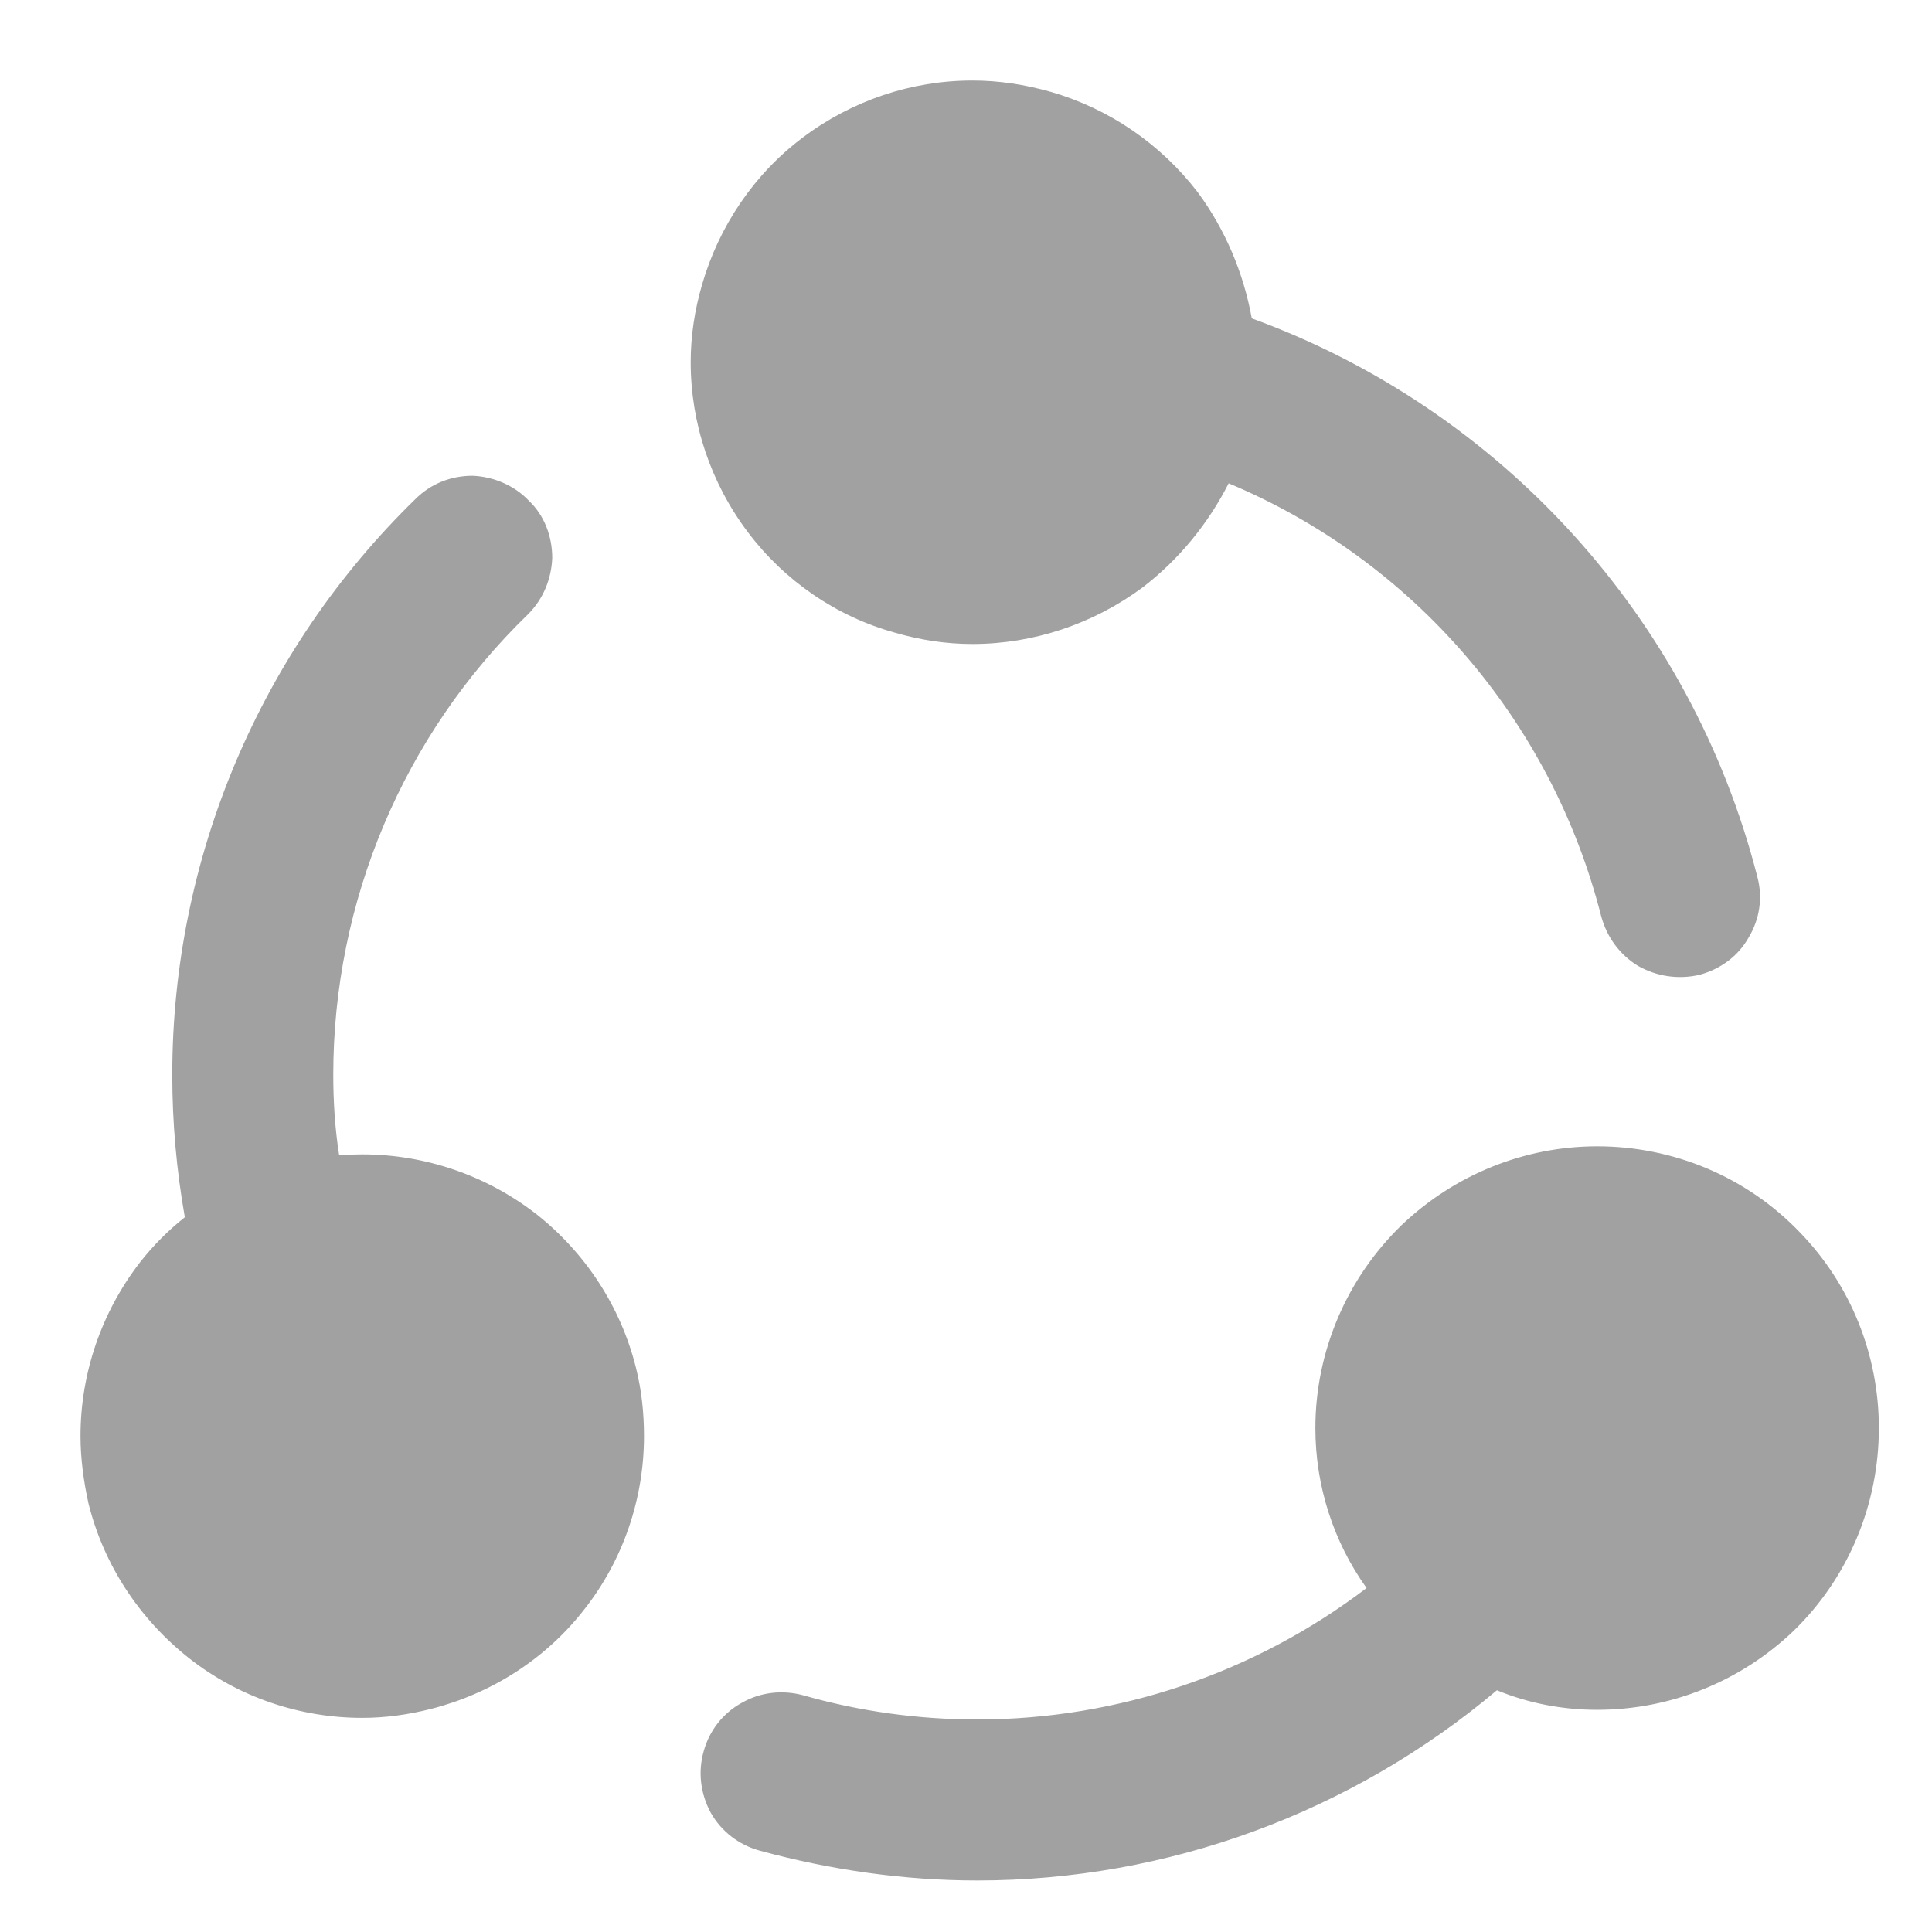 <?xml version="1.0" encoding="UTF-8" standalone="no"?><!-- Generator: Gravit.io --><svg xmlns="http://www.w3.org/2000/svg" xmlns:xlink="http://www.w3.org/1999/xlink" style="isolation:isolate" viewBox="1978 2649 24 24" width="24" height="24"><g id="symbols-panel"><g opacity="0"><rect x="1978" y="2649" width="24" height="24" transform="matrix(1,0,0,1,0,0)" id="Icon Background" fill="rgb(37,86,132)"/></g><path d=" M 1993.263 2655.004 C 1995.548 2655.96 1997.271 2657.947 1997.89 2660.38 C 1997.96 2660.64 1998.12 2660.86 1998.35 2661 C 1998.58 2661.13 1998.85 2661.17 1999.11 2661.11 C 1999.37 2661.04 1999.59 2660.88 1999.72 2660.65 C 1999.86 2660.42 1999.9 2660.15 1999.83 2659.89 C 1999.006 2656.671 1996.642 2654.082 1993.55 2652.955 C 1993.448 2652.392 1993.222 2651.854 1992.88 2651.39 C 1992.42 2650.79 1991.78 2650.35 1991.05 2650.14 C 1990.73 2650.05 1990.41 2650 1990.08 2650 C 1989.32 2650 1988.58 2650.25 1987.97 2650.71 C 1987.37 2651.16 1986.93 2651.81 1986.72 2652.54 C 1986.63 2652.85 1986.58 2653.17 1986.58 2653.5 C 1986.58 2654.26 1986.83 2655 1987.29 2655.61 C 1987.74 2656.21 1988.39 2656.66 1989.12 2656.86 C 1989.43 2656.95 1989.75 2657 1990.08 2657 C 1990.84 2657 1991.58 2656.75 1992.19 2656.3 C 1992.641 2655.955 1993.007 2655.508 1993.263 2655.004 L 1993.263 2655.004 Z  M 1994.976 2668.727 C 1993.593 2669.78 1991.891 2670.36 1990.14 2670.36 C 1989.41 2670.36 1988.68 2670.26 1987.98 2670.06 C 1987.72 2669.99 1987.45 2670.02 1987.22 2670.15 C 1986.98 2670.28 1986.81 2670.5 1986.74 2670.76 C 1986.67 2671.01 1986.7 2671.28 1986.83 2671.52 C 1986.96 2671.75 1987.18 2671.92 1987.44 2671.99 C 1988.32 2672.23 1989.23 2672.36 1990.14 2672.36 C 1992.508 2672.36 1994.792 2671.516 1996.595 2669.997 C 1996.987 2670.159 1997.411 2670.24 1997.84 2670.24 C 1998.75 2670.24 1999.62 2669.89 2000.28 2669.26 C 2000.96 2668.6 2001.34 2667.69 2001.34 2666.74 C 2001.34 2665.83 2000.99 2664.96 2000.36 2664.31 C 1999.7 2663.62 1998.79 2663.24 1997.84 2663.24 C 1996.94 2663.24 1996.07 2663.59 1995.41 2664.22 C 1994.73 2664.88 1994.34 2665.79 1994.34 2666.74 C 1994.34 2667.458 1994.564 2668.152 1994.976 2668.727 L 1994.976 2668.727 Z  M 1982.213 2663.35 C 1982.161 2663.019 1982.14 2662.683 1982.14 2662.35 C 1982.14 2660.2 1983.01 2658.13 1984.56 2656.63 C 1984.75 2656.44 1984.85 2656.19 1984.86 2655.93 C 1984.86 2655.66 1984.76 2655.4 1984.57 2655.22 C 1984.39 2655.03 1984.13 2654.92 1983.87 2654.91 C 1983.6 2654.91 1983.35 2655.01 1983.16 2655.2 C 1981.23 2657.08 1980.14 2659.66 1980.14 2662.35 C 1980.14 2662.947 1980.193 2663.538 1980.296 2664.121 C 1980.09 2664.284 1979.903 2664.472 1979.74 2664.68 C 1979.26 2665.3 1979 2666.06 1979 2666.84 C 1979 2667.12 1979.04 2667.41 1979.1 2667.68 C 1979.29 2668.44 1979.73 2669.11 1980.35 2669.6 C 1980.96 2670.08 1981.72 2670.34 1982.5 2670.34 C 1982.79 2670.34 1983.07 2670.3 1983.35 2670.23 C 1984.1 2670.04 1984.78 2669.61 1985.26 2668.99 C 1985.74 2668.38 1986 2667.62 1986 2666.84 C 1986 2666.55 1985.97 2666.27 1985.9 2665.99 C 1985.71 2665.23 1985.27 2664.56 1984.66 2664.08 C 1984.04 2663.6 1983.28 2663.34 1982.5 2663.34 C 1982.405 2663.34 1982.31 2663.344 1982.213 2663.35 Z " fill-rule="evenodd" id="Fill-B" fill="rgb(161,161,161)"/></g></svg>